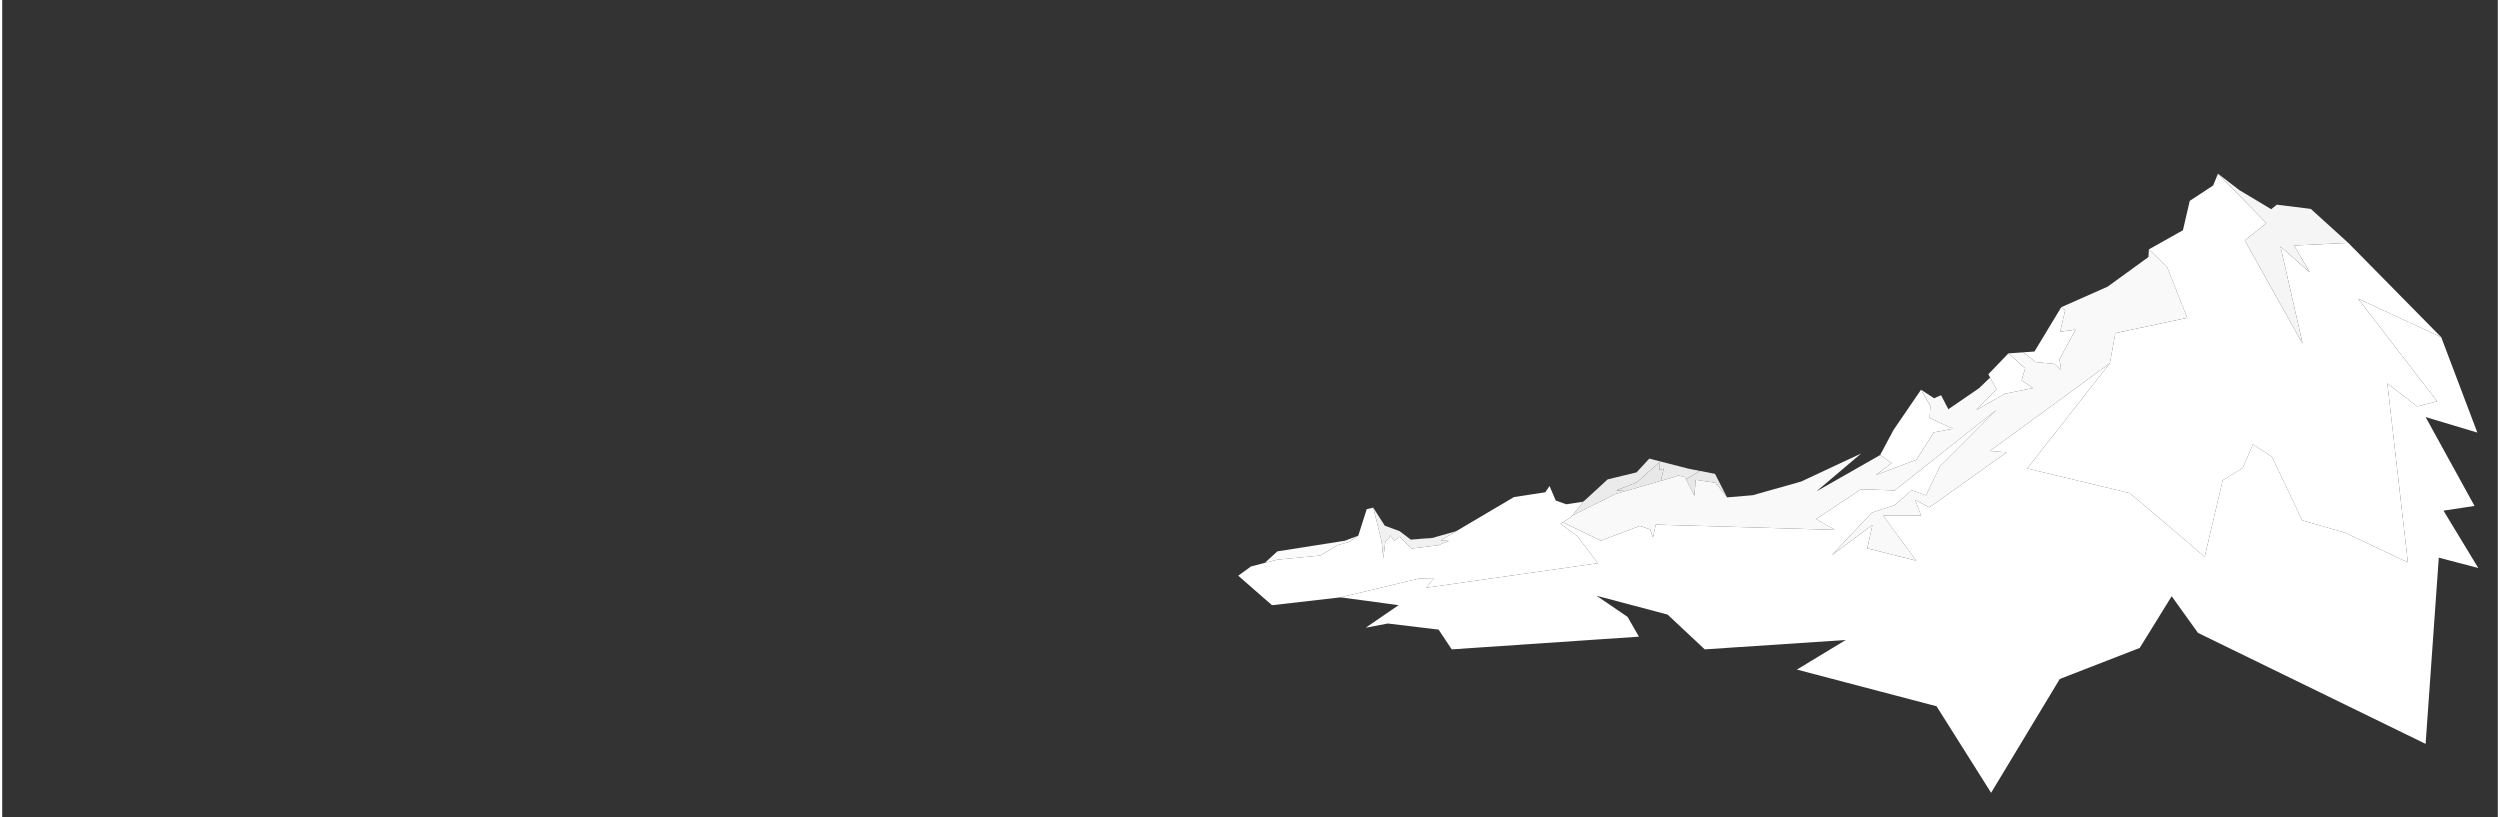 <?xml version="1.0" encoding="UTF-8" standalone="no"?>
<!-- Created with Inkscape (http://www.inkscape.org/) -->

<svg
   xmlns:dc="http://purl.org/dc/elements/1.1/"
   xmlns:cc="http://creativecommons.org/ns#"
   xmlns:rdf="http://www.w3.org/1999/02/22-rdf-syntax-ns#"
   xmlns:svg="http://www.w3.org/2000/svg"
   xmlns="http://www.w3.org/2000/svg"
   xmlns:sodipodi="http://sodipodi.sourceforge.net/DTD/sodipodi-0.dtd"
   xmlns:inkscape="http://www.inkscape.org/namespaces/inkscape"
   width="1560"
   height="510"
   viewBox="0 0 211.667 69.321"
   version="1.1"
   id="svg8"
   inkscape:version="0.92.1 r15371"
   sodipodi:docname="00-01.svg">
  <rect x="0" y="0" width="211.667" height="69.321" fill="#333333" stroke="none"/>
  <defs
     id="defs2" />
  <sodipodi:namedview
     id="base"
     pagecolor="#ffffff"
     bordercolor="#666666"
     borderopacity="1.0"
     inkscape:pageopacity="0.0"
     inkscape:pageshadow="2"
     inkscape:zoom="0.35"
     inkscape:cx="902.85714"
     inkscape:cy="585.71429"
     inkscape:document-units="mm"
     inkscape:current-layer="g721"
     showgrid="false"
     units="px"
     inkscape:window-width="1039"
     inkscape:window-height="792"
     inkscape:window-x="-9"
     inkscape:window-y="0"
     inkscape:window-maximized="0" />
  <g
     inkscape:label="Layer 1"
     inkscape:groupmode="layer"
     id="layer1"
     transform="translate(0,-227.679)">
    <g
       id="g721"
       transform="matrix(0.265,0,0,0.265,525.512,134.301)">
      <g
         id="Layer1000"
         transform="matrix(0.919,0,0,0.919,-1850.954,-312.185)">
        <g
           id="Layer1001">
          <g
             id="Layer1002">
            <path
               inkscape:connector-curvature="0"
               id="path501"
               style="fill:#ebebeb;fill-rule:evenodd"
               d="m 524.523,858.85 -2e-4,-2e-4 -10e-5,2e-4 4e-4,3e-4 z m -77.093,28.267 -3.914,-0.762 -13.647,-3.508 -4.438,4.803 -10.061,2.432 -7.936,7.292 -0.635,0.502 -3.679,4.764 14.973,-7.465 3.525,-1.018 -3.224,-0.242 7.157,-2.82 3e-4,2e-4 4.869,-4.359 3.178,-2.724 -0.195,2.789 1.492,-0.454 -0.993,4.262 3.871,-1.118 2.145,-0.75 2.359,0.536 0.415,0.817 z m 77.093,-28.267 v 2e-4 z" />
            <path
               inkscape:connector-curvature="0"
               id="path503"
               style="fill:#fbfbfb;fill-rule:evenodd"
               d="m 415.37,890.082 -2.579,2.37 h -0.014 z" />
            <path
               inkscape:connector-curvature="0"
               id="path505"
               style="fill:#f4f4f4;fill-rule:evenodd"
               d="m 329.507,906.613 -0.245,0.77 h 1e-4 z" />
            <path
               inkscape:connector-curvature="0"
               id="path507"
               style="fill:#e8e8e8;fill-rule:evenodd"
               d="m 425.551,891.096 4.869,-4.359 3.178,-2.724 -0.195,2.789 1.492,-0.454 -0.993,4.262 -12.283,3.548 -3.224,-0.242 7.157,-2.82 z m 78.117,-10.033 -20.93,9.787 -0.001,7e-4 20.932,-9.788 v 10e-5 z m -46.7,15.293 -4.199,-8.199 -5.34,-1.04 -4.739,2.978 2.909,5.725 0.429,-5.577 6.86,1.012 z" />
            <path
               inkscape:connector-curvature="0"
               id="path509"
               style="fill:#fbfbfb;fill-rule:evenodd"
               d="m 354.174,910.52 0.204,-0.085 -7.55,0.625 z m -25.648,-0.828 -4.667,1.76 -23.503,3.697 -4.408,4.025 4.351,-1.122 14.982,-1.449 5.96,-3.6 4.222,-1.2 z" />
            <path
               inkscape:connector-curvature="0"
               id="path511"
               style="fill:#ffffff;fill-rule:evenodd"
               d="m 524.523,858.85 3.228,5.708 -0.214,4.128 8.043,3.753 -6.649,1.287 -6.005,9.491 -14.156,5.362 5.523,-4.182 -4.017,-2.787 4.66,-8.742 z" />
            <path
               inkscape:connector-curvature="0"
               id="path513"
               style="fill:#ffffff;fill-rule:evenodd"
               d="m 554.94,846.203 5.842,5.217 -1.233,4.183 3.914,2.681 -9.812,1.984 -9.92,5.684 7.078,-7.185 -2.842,-5.308 6.972,-7.254 z" />
            <path
               inkscape:connector-curvature="0"
               id="path515"
               style="fill:#ffffff;fill-rule:evenodd"
               d="m 560.084,845.836 4.29,3.385 6.595,0.643 2.359,2.145 -0.59,-3.753 5.63,-10.349 -5.416,0.751 1.776,-7.557 -1.438,-0.87 -9.272,15.324 v 2e-4 z" />
            <path
               inkscape:connector-curvature="0"
               id="path517"
               style="fill:#f5f5f5;fill-rule:evenodd"
               d="m 627.942,783.619 3e-4,3e-4 7.443,5.74 z" />
            <path
               inkscape:connector-curvature="0"
               id="path519"
               style="fill:#f1f1f1;fill-rule:evenodd"
               d="m 333.741,899.925 2.897,11.63 0.624,6.032 0.701,-5.949 1.242,-0.95 0.452,-1.079 1.368,1.865 1.904,-1.407 4.183,4.091 9.188,-1.117 3.808,-1.531 -2.864,-0.208 5.41,-3.195 -5.402,1.54 -3.078,0.874 -7.346,0.539 -3.899,-2.94 -5.174,-1.904 z" />
            <path
               inkscape:connector-curvature="0"
               id="path521"
               style="fill:#ffffff;fill-rule:evenodd"
               d="m 603.874,809.979 6.273,5.985 7.073,17.873 -1e-4,2e-4 -25.012,5.307 v 2e-4 h -2e-4 l -1.929,10.509 v 2e-4 l -3e-4,10e-5 -28.776,36.642 35.731,8.577 26.084,22.153 6.253,-26.62 6.968,-4.287 3.573,-8.218 6.61,4.287 10.541,22.154 14.829,4.288 21.975,10.362 -7.146,-62.352 10.362,8.04 6.968,-1.787 -27.513,-35.732 28.943,13.399 -32.372,-32.846 -18.868,0.927 5.463,9.369 -10.188,-9.008 7.721,33.888 -20.16,-36.032 7.507,-6.006 -16.84,-17.232 -8e-4,-7e-4 -1.687,4.103 -8.148,5.364 -2.375,10.236 z" />
            <path
               inkscape:connector-curvature="0"
               id="path523"
               style="fill:#ffffff;fill-rule:evenodd"
               d="m 406.799,897.876 -5.869,0.882 -3.642,-1.324 -2.152,-5.05 -1.478,2.185 -10.912,1.675 -25.5,15.058 2.864,0.208 -3.808,1.531 -9.188,1.117 -4.183,-4.091 -1.904,1.407 -1.368,-1.865 -0.452,1.079 -1.242,0.95 -0.701,5.949 -0.624,-6.032 -2.897,-11.63 -2.276,0.538 -2.939,9.229 -3.062,2.111 -4.222,1.2 -5.96,3.6 -14.983,1.449 -9.147,2.359 -4.429,3.229 11.754,10.265 23.84,-2.732 27.315,-6.54 5.247,-0.175 -2.704,3.353 59.765,-8.526 -7.119,-9.437 -5.879,-4.304 3.772,-2.38 z" />
            <path
               inkscape:connector-curvature="0"
               id="path525"
               style="fill:#f5f5f5;fill-rule:evenodd"
               d="m 627.942,783.619 16.841,17.232 -7.507,6.005 20.16,36.032 -7.721,-33.888 10.188,9.008 -5.463,-9.369 18.868,-0.927 -13.043,-11.83 -11.836,-1.468 -1.947,1.576 -11.095,-6.633 z" />
            <path
               inkscape:connector-curvature="0"
               id="path527"
               style="fill:#f9f9f9;fill-rule:evenodd"
               d="m 524.523,858.85 -0.002,0.003 z m 79.192,-46.197 -14.221,10.316 -16.135,7.15 -0.067,0.111 1.438,0.87 -1.776,7.557 5.416,-0.751 -5.63,10.349 0.59,3.753 -2.359,-2.145 -6.595,-0.643 -4.29,-3.385 -5.144,0.367 5.842,5.217 -1.233,4.182 3.914,2.681 -9.812,1.984 -9.92,5.684 7.078,-7.185 -2.226,-4.158 -3.882,3.731 -10.67,7.313 -2.54,-4.88 -2.429,1.06 -4.539,-2.983 3.228,5.707 -0.214,4.128 8.043,3.753 -6.649,1.287 -6.005,9.491 -14.156,5.362 5.523,-4.182 -4.017,-2.787 -22.199,12.654 15.592,-13.202 -20.932,9.788 10e-4,-7e-4 -16.869,4.755 -8.901,0.75 -4.079,-5.101 -6.86,-1.012 -0.429,5.577 -3.324,-6.542 -2.359,-0.536 -2.145,0.75 -19.679,5.684 -14.973,7.465 -0.405,0.525 -2.961,1.868 13.256,6.389 13.547,-5.123 3.637,1.218 0.968,2.792 0.97,-4.468 62.381,1.828 -6.542,-3.753 15.657,-10.402 11.689,0.429 35.496,-28.096 -19.732,19.732 -4.826,10.081 -5.04,-1.823 -5.898,5.255 -7.936,2.573 -14.049,14.906 14.263,-10.617 -1.823,8.15 17.051,4.289 -11.475,-15.657 h 13.191 l -2.037,-5.469 4.933,2.573 26.917,-19.196 -5.898,-0.429 41.824,-30.563 1.929,-10.509 25.012,-5.307 -7.073,-17.873 -6.273,-5.985 z" />
          </g>
          <path
             inkscape:connector-curvature="0"
             id="path530"
             style="fill:#ffffff;fill-rule:evenodd"
             d="m 322.317,931.173 20.254,2.715 -11.464,7.861 7.697,-1.474 17.688,2.129 4.585,6.878 65.181,-4.422 -3.93,-6.878 -10.809,-7.37 24.73,6.551 12.938,12.119 49.132,-3.276 -17.032,10.318 48.64,12.774 18.998,30.134 23.911,-39.633 27.841,-10.809 11.137,-18.015 9.171,12.774 79.266,38.65 4.586,-64.854 13.757,3.603 -12.119,-19.98 10.809,-1.638 -17.032,-30.953 18.015,5.404 -12.583,-33.225 -28.943,-13.399 27.513,35.732 -6.968,1.787 -10.362,-8.04 7.146,62.352 -21.975,-10.362 -14.829,-4.288 -10.541,-22.154 -6.61,-4.287 -3.573,8.218 -6.968,4.287 -6.253,26.62 -26.084,-22.153 -35.731,-8.577 28.776,-36.642 -41.824,30.563 5.898,0.429 -26.917,19.196 -4.933,-2.573 2.037,5.469 h -13.191 l 11.475,15.657 -17.051,-4.289 1.823,-8.15 -14.263,10.617 14.049,-14.906 7.936,-2.573 5.898,-5.255 5.04,1.823 4.826,-10.081 19.732,-19.732 -35.496,28.096 -11.689,-0.429 -15.657,10.402 6.542,3.753 -62.381,-1.828 -0.97,4.468 -0.968,-2.792 -3.637,-1.218 -13.547,5.123 -13.256,-6.389 -0.811,0.512 5.879,4.304 7.119,9.437 -59.765,8.526 2.704,-3.353 -5.247,0.175 z" />
        </g>
        <path
           inkscape:connector-curvature="0"
           id="path533"
           style="fill:none"
           d="M -147.152,723.025 V 1008.807 H 723.346 V 723.025 Z" />
      </g>
    </g>
  </g>
</svg>
